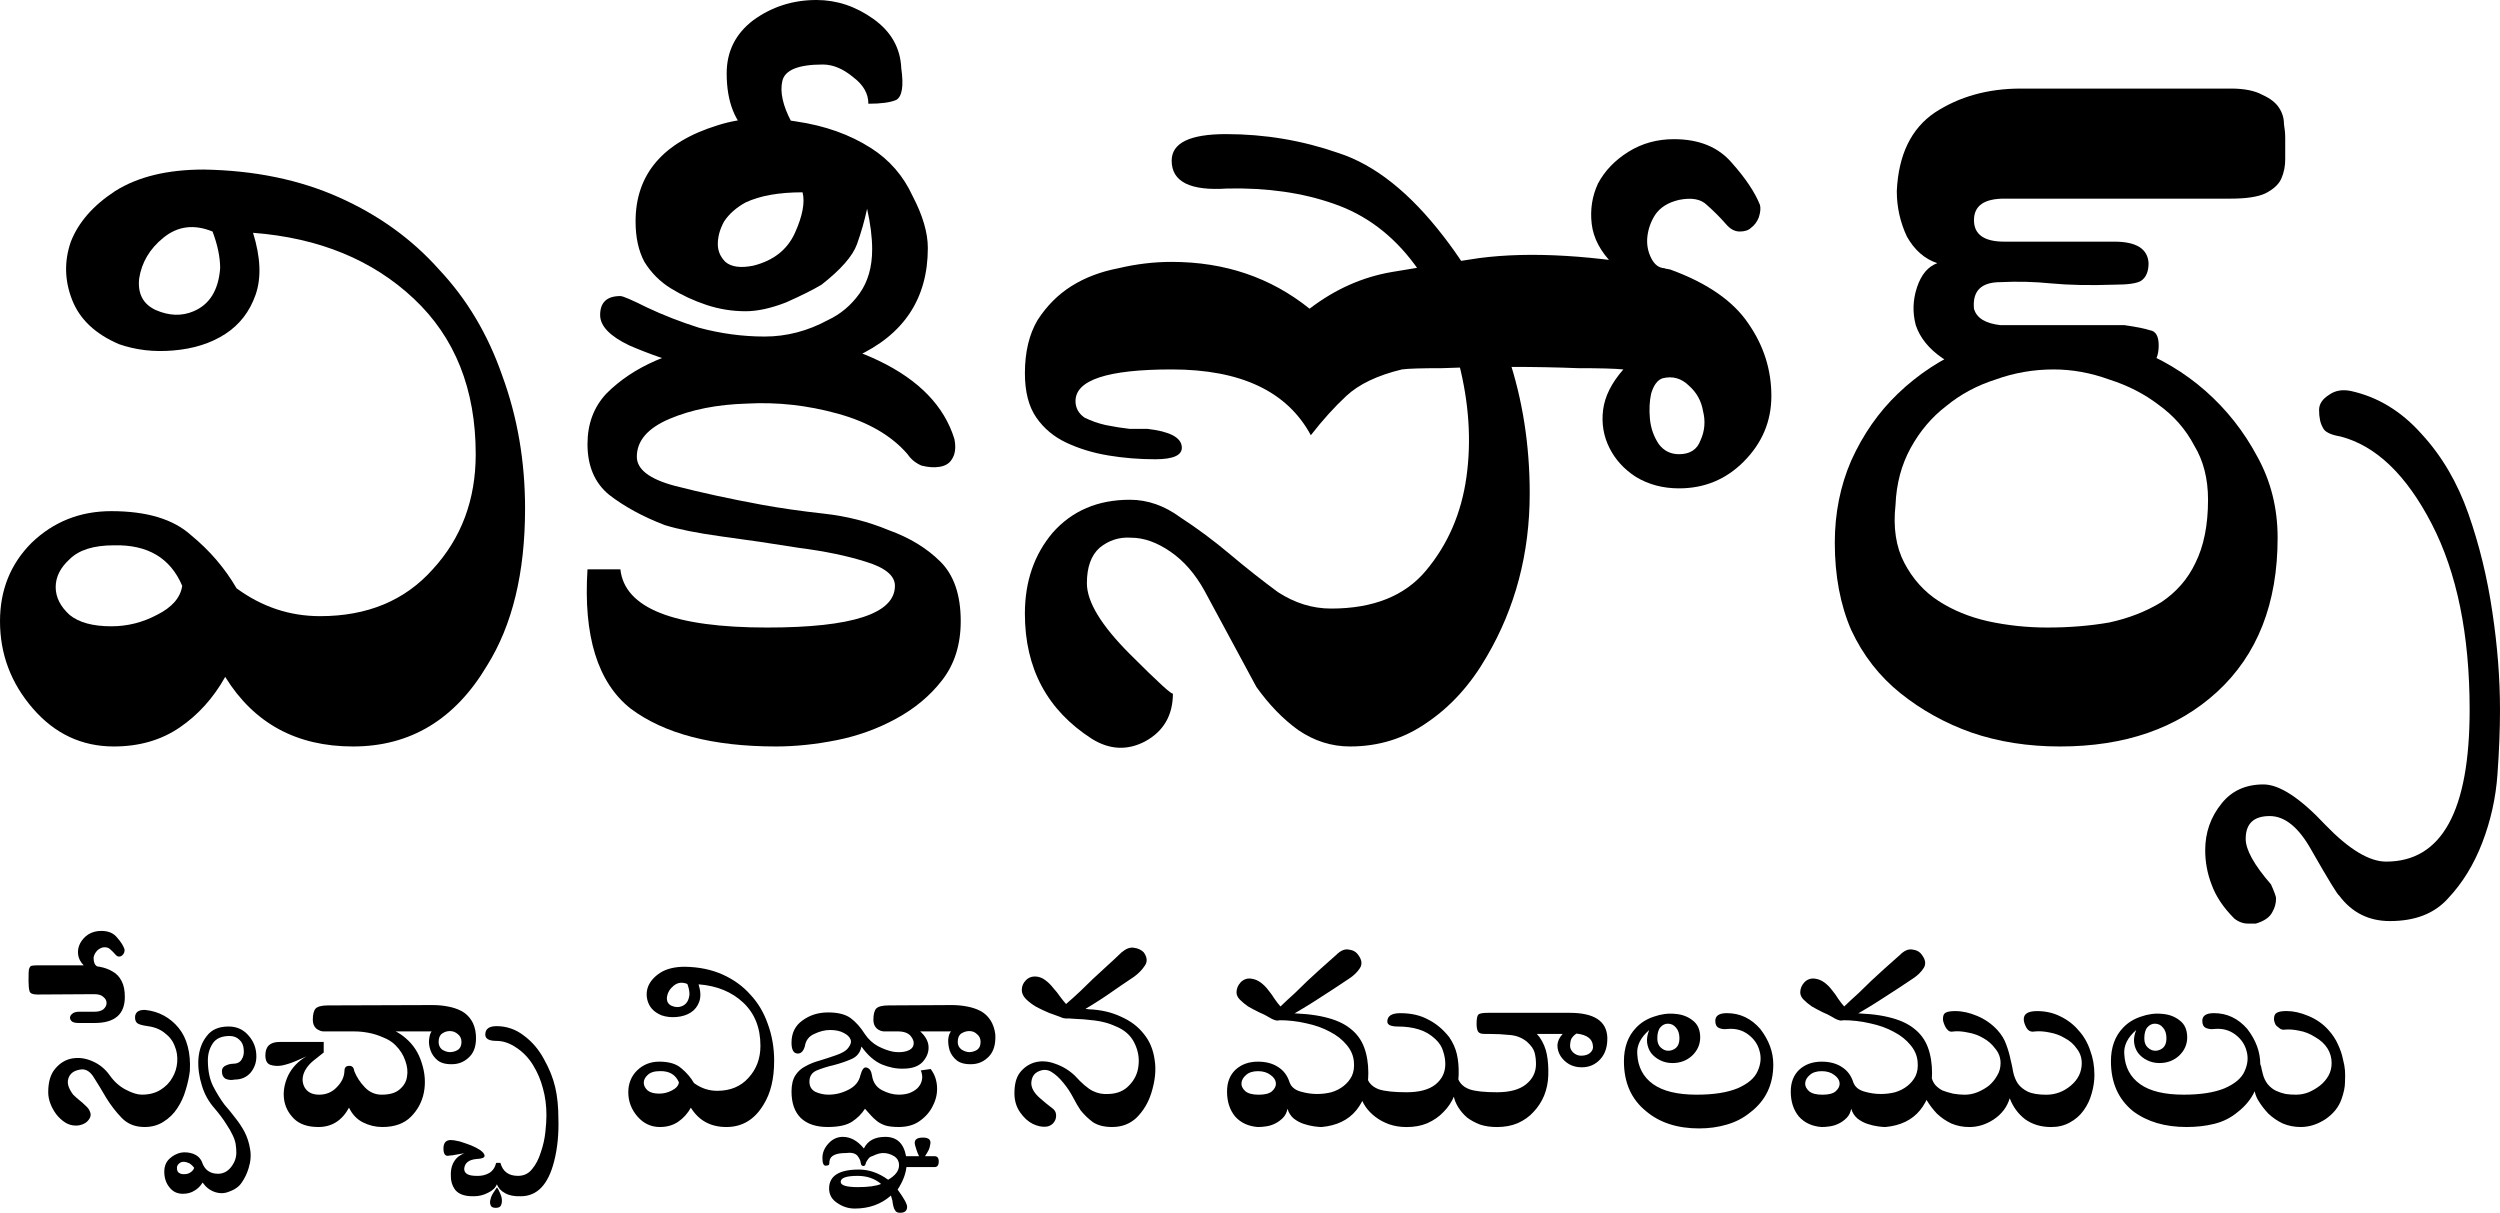 <?xml version="1.0" encoding="UTF-8" standalone="no"?>
<svg
   xmlns:dc="http://purl.org/dc/elements/1.1/"
   xmlns:cc="http://creativecommons.org/ns#"
   xmlns:rdf="http://www.w3.org/1999/02/22-rdf-syntax-ns#"
   xmlns:svg="http://www.w3.org/2000/svg"
   xmlns="http://www.w3.org/2000/svg"
   xmlns:xlink="http://www.w3.org/1999/xlink"
   version="1.0"
   height="184.044"
   width="379.384"
   id="svg1325">
  <defs
     id="defs1328">
    <linearGradient
       id="linearGradient2719">
      <stop
         id="stop2721"
         offset="0"
         style="stop-color:#c8c8c8;stop-opacity:1;" />
      <stop
         id="stop2723"
         offset="1"
         style="stop-color:#5a5a5a;stop-opacity:1;" />
    </linearGradient>
    <linearGradient
       id="linearGradient2725">
      <stop
         id="stop2727"
         offset="0"
         style="stop-color:#ffffff;stop-opacity:1;" />
      <stop
         style="stop-color:#ffffff;stop-opacity:1;"
         offset="0.235"
         id="stop2729" />
      <stop
         style="stop-color:#eaeaea;stop-opacity:1;"
         offset="0.332"
         id="stop2731" />
      <stop
         style="stop-color:#c9c9c9;stop-opacity:1;"
         offset="0.677"
         id="stop2733" />
      <stop
         style="stop-color:#c9c9c9;stop-opacity:1;"
         offset="0.702"
         id="stop2735" />
      <stop
         id="stop2737"
         offset="0.887"
         style="stop-color:#919191;stop-opacity:1;" />
      <stop
         style="stop-color:#636363;stop-opacity:1;"
         offset="1"
         id="stop2739" />
    </linearGradient>
    <radialGradient
       r="58.79"
       fy="53.2"
       fx="28.507"
       cy="53.2"
       cx="28.507"
       gradientTransform="matrix(-0.021,1.881,-2.083,-0.024,141.643,-8.032)"
       gradientUnits="userSpaceOnUse"
       id="radialGradient2741"
       xlink:href="#linearGradient22714" />
    <radialGradient
       gradientUnits="userSpaceOnUse"
       gradientTransform="matrix(-0.011,1.168,-1.021,-0.01,172.247,-42.197)"
       r="71.078"
       fy="103.194"
       fx="74.607"
       cy="103.194"
       cx="74.607"
       id="radialGradient2745"
       xlink:href="#linearGradient3414" />
    <radialGradient
       xlink:href="#linearGradient22714"
       id="radialGradient2614"
       gradientUnits="userSpaceOnUse"
       gradientTransform="matrix(-0.051,1.704,-1.736,-0.052,83.394,3.952)"
       cx="24.558"
       cy="56.274"
       fx="24.558"
       fy="56.274"
       r="58.79" />
    <radialGradient
       xlink:href="#linearGradient22714"
       id="radialGradient2569"
       gradientUnits="userSpaceOnUse"
       gradientTransform="matrix(-0.051,1.704,-1.736,-0.052,83.394,3.952)"
       cx="24.558"
       cy="56.274"
       fx="24.558"
       fy="56.274"
       r="58.79" />
    <radialGradient
       xlink:href="#linearGradient3414"
       id="radialGradient2528"
       gradientUnits="userSpaceOnUse"
       gradientTransform="matrix(-0.013,1.362,-1.191,-0.012,193.055,-45.325)"
       cx="74.607"
       cy="103.194"
       fx="74.607"
       fy="103.194"
       r="71.078" />
    <radialGradient
       xlink:href="#linearGradient22714"
       id="radialGradient2526"
       gradientUnits="userSpaceOnUse"
       gradientTransform="matrix(-0.06,1.988,-2.025,-0.061,144.468,2)"
       cx="24.558"
       cy="56.274"
       fx="24.558"
       fy="56.274"
       r="58.79" />
    <radialGradient
       xlink:href="#linearGradient3414"
       id="radialGradient2586"
       gradientUnits="userSpaceOnUse"
       gradientTransform="matrix(-0.013,1.362,-1.191,-0.012,193.055,-45.325)"
       cx="74.607"
       cy="103.194"
       fx="74.607"
       fy="103.194"
       r="71.078" />
    <radialGradient
       xlink:href="#linearGradient22714"
       id="radialGradient2584"
       gradientUnits="userSpaceOnUse"
       gradientTransform="matrix(-0.06,1.988,-2.025,-0.061,144.468,2)"
       cx="24.558"
       cy="56.274"
       fx="24.558"
       fy="56.274"
       r="58.79" />
    <linearGradient
       id="linearGradient22714">
      <stop
         style="stop-color:#ffffff;stop-opacity:1;"
         offset="0"
         id="stop3358" />
      <stop
         id="stop3422"
         offset="0.235"
         style="stop-color:#ffffff;stop-opacity:1;" />
      <stop
         id="stop2552"
         offset="0.332"
         style="stop-color:#eaeaea;stop-opacity:1;" />
      <stop
         id="stop2548"
         offset="0.677"
         style="stop-color:#c9c9c9;stop-opacity:1;" />
      <stop
         id="stop3360"
         offset="0.702"
         style="stop-color:#c9c9c9;stop-opacity:1;" />
      <stop
         style="stop-color:#919191;stop-opacity:1;"
         offset="0.887"
         id="stop2550" />
      <stop
         id="stop5321"
         offset="1"
         style="stop-color:#636363;stop-opacity:1;" />
    </linearGradient>
    <linearGradient
       id="linearGradient3414">
      <stop
         style="stop-color:#c8c8c8;stop-opacity:1;"
         offset="0"
         id="stop3416" />
      <stop
         style="stop-color:#5a5a5a;stop-opacity:1;"
         offset="1"
         id="stop3418" />
    </linearGradient>
  </defs>
  <g
     transform="translate(-51.974,-437.324)"
     id="g3126">
    <g
       transform="translate(17.325)"
       id="text3054"
       style="font-style:normal;font-weight:normal;font-size:40px;line-height:125%;font-family:Sans;letter-spacing:0px;word-spacing:0px;fill:#000000;fill-opacity:1;stroke:none">
      <path
         id="path3059"
         style="font-variant:normal;font-stretch:normal;font-size:144px;font-family:Ramaraja;-inkscape-font-specification:Ramaraja"
         d="m 114.329,514.508 c -8e-5,9.728 -1.92,17.664 -5.76,23.808 -4.864,8.192 -11.648,12.288 -20.352,12.288 -8.576,0 -15.04,-3.52 -19.392,-10.56 -1.792,3.2 -4.096,5.76 -6.912,7.68 -2.816,1.92 -6.144,2.88 -9.984,2.88 -4.864,0 -8.96,-1.92 -12.288,-5.76 -3.328,-3.84 -4.992,-8.256 -4.992,-13.248 0,-4.736 1.6,-8.704 4.8,-11.904 3.328,-3.2 7.36,-4.8 12.096,-4.8 5.376,4e-5 9.408,1.216 12.096,3.648 2.816,2.304 5.12,4.992 6.912,8.064 3.84,2.816 8.064,4.224 12.672,4.224 7.168,2e-5 12.864,-2.368 17.088,-7.104 4.352,-4.736 6.528,-10.56 6.528,-17.472 -7e-5,-9.856 -3.136,-17.728 -9.408,-23.616 -6.272,-5.888 -14.4,-9.216 -24.384,-9.984 1.152,3.712 1.28,6.848 0.384,9.408 -0.896,2.56 -2.432,4.544 -4.608,5.952 -2.176,1.408 -4.8,2.24 -7.872,2.496 -2.944,0.256 -5.696,-0.064 -8.256,-0.96 -3.584,-1.536 -5.952,-3.776 -7.104,-6.72 -1.152,-2.944 -1.216,-5.888 -0.192,-8.832 1.152,-2.944 3.392,-5.504 6.72,-7.68 3.456,-2.176 7.936,-3.264 13.44,-3.264 7.68,0.128 14.528,1.536 20.544,4.224 6.016,2.688 11.072,6.336 15.168,10.944 4.224,4.48 7.424,9.856 9.6,16.128 2.304,6.272 3.456,12.992 3.456,20.16 m -46.272,-36.48 c -3.3e-5,-1.664 -0.384,-3.52 -1.152,-5.568 -2.816,-1.152 -5.312,-0.832 -7.488,0.96 -2.048,1.664 -3.264,3.712 -3.648,6.144 -0.256,2.304 0.576,3.904 2.496,4.8 2.048,0.896 3.968,0.96 5.76,0.192 2.432,-1.024 3.776,-3.2 4.032,-6.528 m -5.76,48.192 c -1.792,-4.224 -5.248,-6.272 -10.368,-6.144 -3.072,4e-5 -5.312,0.704 -6.72,2.112 -1.408,1.28 -2.112,2.688 -2.112,4.224 -8e-6,1.536 0.704,2.944 2.112,4.224 1.408,1.152 3.52,1.728 6.336,1.728 2.432,2e-5 4.736,-0.576 6.912,-1.728 2.304,-1.152 3.584,-2.624 3.84,-4.416" />
      <path
         id="path3061"
         style="font-variant:normal;font-stretch:normal;font-size:144px;font-family:Ramaraja;-inkscape-font-specification:Ramaraja"
         d="m 154.717,455.756 c 0.128,0.384 -0.064,0.704 -0.576,0.96 -0.384,0.256 -0.96,0.512 -1.728,0.768 -0.768,0.128 -1.536,0.32 -2.304,0.576 -0.768,0.128 -1.216,0.128 -1.344,0 -2.56,-2.048 -3.84,-5.248 -3.84,-9.6 -2e-5,-3.328 1.344,-6.016 4.032,-8.064 2.816,-2.048 6.016,-3.072 9.6,-3.072 3.072,1.2e-4 5.952,0.96 8.64,2.88 2.688,1.92 4.096,4.416 4.224,7.488 0.384,2.688 0.128,4.288 -0.768,4.8 -0.896,0.384 -2.304,0.576 -4.224,0.576 -4e-5,-1.536 -0.768,-2.88 -2.304,-4.032 -1.536,-1.28 -3.072,-1.92 -4.608,-1.92 -3.712,1.1e-4 -5.76,0.832 -6.144,2.496 -0.384,1.664 0.064,3.712 1.344,6.144 m 4.608,24.768 c -1.28,0.768 -3.072,1.664 -5.376,2.688 -2.304,0.896 -4.352,1.344 -6.144,1.344 -2.048,7e-5 -4.032,-0.32 -5.952,-0.96 -1.92,-0.64 -3.712,-1.472 -5.376,-2.496 -1.664,-1.024 -3.008,-2.368 -4.032,-4.032 -0.896,-1.664 -1.344,-3.712 -1.344,-6.144 -1e-5,-7.168 4.16,-12.032 12.48,-14.592 3.584,-1.152 7.552,-1.344 11.904,-0.576 4.352,0.64 8.128,1.984 11.328,4.032 2.816,1.792 4.928,4.224 6.336,7.296 1.536,2.944 2.304,5.568 2.304,7.872 -5e-5,7.68 -3.648,13.184 -10.944,16.512 -4.352,1.792 -8.512,2.816 -12.48,3.072 -3.968,0.128 -8.128,-0.384 -12.48,-1.536 -3.328,-0.896 -6.464,-1.984 -9.408,-3.264 -2.944,-1.408 -4.416,-2.944 -4.416,-4.608 0,-1.92 1.024,-2.88 3.072,-2.88 0.384,7e-5 1.728,0.576 4.032,1.728 2.432,1.152 5.056,2.176 7.872,3.072 3.328,0.896 6.656,1.344 9.984,1.344 3.328,7e-5 6.528,-0.832 9.6,-2.496 1.92,-0.896 3.52,-2.24 4.8,-4.032 1.28,-1.792 1.92,-4.032 1.92,-6.72 -4e-5,-1.792 -0.256,-3.84 -0.768,-6.144 -0.384,1.792 -0.896,3.584 -1.536,5.376 -0.64,1.792 -2.432,3.84 -5.376,6.144 m -11.52,-12.48 c -1.408,0.768 -2.496,1.728 -3.264,2.88 -0.64,1.152 -0.96,2.304 -0.96,3.456 -2e-5,1.024 0.384,1.92 1.152,2.688 0.896,0.768 2.304,0.96 4.224,0.576 3.072,-0.768 5.184,-2.432 6.336,-4.992 1.152,-2.56 1.536,-4.608 1.152,-6.144 -3.584,9e-5 -6.464,0.512 -8.64,1.536 m 32.64,63.552 c -6e-5,3.584 -0.96,6.592 -2.88,9.024 -1.792,2.304 -4.096,4.224 -6.912,5.76 -2.816,1.536 -5.824,2.624 -9.024,3.264 -3.2,0.64 -6.272,0.96 -9.216,0.96 -9.6,0 -16.96,-1.92 -22.08,-5.76 -4.992,-3.968 -7.168,-11.008 -6.528,-21.12 h 4.992 c 0.64,5.888 8.064,8.832 22.272,8.832 12.928,2e-5 19.392,-2.112 19.392,-6.336 -5e-5,-1.536 -1.472,-2.752 -4.416,-3.648 -2.816,-0.896 -6.208,-1.6 -10.176,-2.112 -3.968,-0.64 -7.872,-1.216 -11.712,-1.728 -3.712,-0.512 -6.592,-1.088 -8.64,-1.728 -3.328,-1.28 -6.144,-2.816 -8.448,-4.608 -2.176,-1.792 -3.264,-4.352 -3.264,-7.68 0,-3.072 0.96,-5.632 2.88,-7.68 2.048,-2.048 4.544,-3.712 7.488,-4.992 2.944,-1.28 6.016,-2.176 9.216,-2.688 3.2,-0.64 6.08,-0.96 8.64,-0.96 5.504,7e-5 10.816,1.216 15.936,3.648 6.144,2.944 9.984,6.912 11.52,11.904 0.256,1.28 0.128,2.304 -0.384,3.072 -0.384,0.64 -1.024,1.024 -1.92,1.152 -0.768,0.128 -1.664,0.064 -2.688,-0.192 -0.896,-0.384 -1.6,-0.96 -2.112,-1.728 -2.432,-2.816 -5.952,-4.864 -10.56,-6.144 -4.608,-1.28 -9.216,-1.792 -13.824,-1.536 -4.48,0.128 -8.384,0.896 -11.712,2.304 -3.328,1.408 -4.992,3.328 -4.992,5.76 -1e-5,1.92 1.92,3.392 5.76,4.416 3.968,1.024 8.384,1.984 13.248,2.88 2.816,0.512 5.952,0.96 9.408,1.344 3.456,0.384 6.72,1.216 9.792,2.496 3.2,1.152 5.824,2.752 7.872,4.8 2.048,2.048 3.072,5.056 3.072,9.024" />
      <path
         id="path3063"
         style="font-variant:normal;font-stretch:normal;font-size:144px;font-family:Ramaraja;-inkscape-font-specification:Ramaraja"
         d="m 266.788,512.204 c -8e-5,9.088 -2.176,17.344 -6.528,24.768 -2.432,4.224 -5.44,7.552 -9.024,9.984 -3.456,2.432 -7.36,3.648 -11.712,3.648 -2.816,0 -5.44,-0.832 -7.872,-2.496 -2.304,-1.664 -4.416,-3.84 -6.336,-6.528 l -7.872,-14.592 c -1.408,-2.56 -3.136,-4.544 -5.184,-5.952 -2.048,-1.408 -4.032,-2.112 -5.952,-2.112 -1.792,-0.128 -3.392,0.384 -4.8,1.536 -1.28,1.152 -1.92,2.944 -1.92,5.376 -1e-5,2.816 2.176,6.4 6.528,10.752 4.352,4.352 6.528,6.336 6.528,5.952 -2e-5,3.328 -1.408,5.76 -4.224,7.296 -2.688,1.408 -5.376,1.28 -8.064,-0.384 -6.784,-4.352 -10.176,-10.688 -10.176,-19.008 0,-4.864 1.408,-8.96 4.224,-12.288 2.944,-3.328 6.848,-4.992 11.712,-4.992 2.688,4e-5 5.248,0.896 7.68,2.688 2.56,1.664 5.056,3.52 7.488,5.568 2.432,2.048 4.864,3.968 7.296,5.76 2.56,1.664 5.248,2.496 8.064,2.496 6.4,3e-5 11.2,-1.92 14.4,-5.76 3.328,-3.968 5.376,-8.704 6.144,-14.208 0.768,-5.504 0.384,-11.264 -1.152,-17.28 -1.536,-6.016 -3.776,-11.008 -6.72,-14.976 -3.328,-4.48 -7.424,-7.552 -12.288,-9.216 -4.736,-1.664 -10.112,-2.432 -16.128,-2.304 -5.632,0.384 -8.448,-1.024 -8.448,-4.224 -2e-5,-2.688 2.752,-4.032 8.256,-4.032 5.888,10e-5 11.584,0.96 17.088,2.88 5.504,1.792 10.816,6.016 15.936,12.672 8.704,11.264 13.056,24.256 13.056,38.976 m 21.312,-33.984 c 5.632,2.048 9.6,4.8 11.904,8.256 2.304,3.328 3.456,6.976 3.456,10.944 -1.1e-4,3.84 -1.408,7.168 -4.224,9.984 -2.688,2.688 -5.952,4.032 -9.792,4.032 -2.432,4e-5 -4.608,-0.576 -6.528,-1.728 -1.792,-1.152 -3.136,-2.624 -4.032,-4.416 -0.896,-1.792 -1.216,-3.712 -0.96,-5.76 0.256,-2.048 1.28,-4.096 3.072,-6.144 -1.28,-0.128 -3.584,-0.192 -6.912,-0.192 -3.2,-0.128 -6.592,-0.192 -10.176,-0.192 -3.584,6e-5 -7.04,0.064 -10.368,0.192 -3.2,6e-5 -5.248,0.064 -6.144,0.192 -3.712,0.896 -6.528,2.24 -8.448,4.032 -1.792,1.664 -3.584,3.648 -5.376,5.952 -3.584,-6.656 -10.624,-9.984 -21.12,-9.984 -9.728,6e-5 -14.592,1.6 -14.592,4.8 -10e-6,1.024 0.448,1.856 1.344,2.496 1.024,0.512 2.112,0.896 3.264,1.152 1.28,0.256 2.496,0.448 3.648,0.576 1.152,5e-5 2.048,5e-5 2.688,0 3.328,0.384 5.056,1.28 5.184,2.688 0.128,1.28 -1.216,1.92 -4.032,1.92 -2.432,5e-5 -4.8,-0.192 -7.104,-0.576 -2.304,-0.384 -4.416,-1.024 -6.336,-1.92 -1.92,-0.896 -3.456,-2.176 -4.608,-3.84 -1.152,-1.664 -1.728,-3.904 -1.728,-6.72 0,-3.2 0.64,-5.888 1.92,-8.064 1.408,-2.176 3.136,-3.904 5.184,-5.184 2.048,-1.28 4.416,-2.176 7.104,-2.688 2.688,-0.64 5.376,-0.96 8.064,-0.96 8.064,8e-5 15.04,2.368 20.928,7.104 3.84,-2.944 8,-4.8 12.48,-5.568 4.48,-0.768 8.896,-1.472 13.248,-2.112 7.808,-1.024 17.472,-0.448 28.992,1.728 m 1.344,28.032 c 1.664,5e-5 2.752,-0.704 3.264,-2.112 0.64,-1.408 0.768,-2.88 0.384,-4.416 -0.256,-1.536 -0.96,-2.816 -2.112,-3.84 -1.152,-1.152 -2.496,-1.536 -4.032,-1.152 -0.768,0.256 -1.344,1.024 -1.728,2.304 -0.256,1.152 -0.32,2.432 -0.192,3.84 0.128,1.408 0.576,2.688 1.344,3.84 0.768,1.024 1.792,1.536 3.072,1.536 m -2.112,-28.224 c -1.664,0.512 -2.944,0.768 -3.84,0.768 -0.768,8e-5 -2.112,-0.448 -4.032,-1.344 -1.92,-1.92 -3.008,-3.968 -3.264,-6.144 -0.256,-2.176 0.064,-4.224 0.96,-6.144 1.024,-1.92 2.56,-3.52 4.608,-4.8 2.048,-1.28 4.352,-1.92 6.912,-1.92 3.84,1e-4 6.784,1.216 8.832,3.648 2.048,2.304 3.456,4.416 4.224,6.336 0.128,0.512 0.064,1.152 -0.192,1.92 -0.256,0.64 -0.64,1.152 -1.152,1.536 -0.384,0.384 -0.96,0.576 -1.728,0.576 -0.768,8e-5 -1.472,-0.384 -2.112,-1.152 -0.896,-1.024 -1.856,-1.984 -2.88,-2.88 -0.896,-0.896 -2.304,-1.152 -4.224,-0.768 -1.664,0.384 -2.88,1.152 -3.648,2.304 -0.64,1.024 -1.024,2.112 -1.152,3.264 -0.128,1.152 0.064,2.24 0.576,3.264 0.512,1.024 1.216,1.536 2.112,1.536" />
      <path
         id="path3065"
         style="font-variant:normal;font-stretch:normal;font-size:144px;font-family:Ramaraja;-inkscape-font-specification:Ramaraja"
         d="m 373.183,450.764 c 2.048,1e-4 3.648,0.32 4.8,0.96 1.152,0.512 1.984,1.152 2.496,1.92 0.512,0.768 0.768,1.6 0.768,2.496 0.128,0.768 0.192,1.472 0.192,2.112 -7e-5,1.024 -7e-5,2.112 0,3.264 -7e-5,1.024 -0.192,1.984 -0.576,2.88 -0.384,0.896 -1.216,1.664 -2.496,2.304 -1.152,0.512 -2.88,0.768 -5.184,0.768 h -34.368 c -3.072,9e-5 -4.608,1.088 -4.608,3.264 -2e-5,2.176 1.536,3.264 4.608,3.264 h 16.704 c 3.328,8e-5 5.056,1.088 5.184,3.264 -5e-5,1.28 -0.384,2.176 -1.152,2.688 -0.64,0.384 -1.984,0.576 -4.032,0.576 -3.712,0.128 -6.912,0.064 -9.6,-0.192 -2.56,-0.256 -5.12,-0.32 -7.68,-0.192 -2.944,8e-5 -4.288,1.344 -4.032,4.032 0.384,1.408 1.728,2.24 4.032,2.496 h 18.816 c 1.792,0.256 3.072,0.512 3.84,0.768 0.896,0.128 1.344,0.896 1.344,2.304 -5e-5,1.536 -0.448,2.56 -1.344,3.072 -0.768,0.384 -2.048,0.576 -3.84,0.576 -1.92,6e-5 -4.736,6e-5 -8.448,0 -3.712,-0.128 -6.976,-0.192 -9.792,-0.192 -4.224,0.384 -7.36,-0.128 -9.408,-1.536 -2.048,-1.408 -3.392,-3.072 -4.032,-4.992 -0.512,-1.92 -0.448,-3.84 0.192,-5.76 0.64,-1.92 1.664,-3.136 3.072,-3.648 -1.92,-0.64 -3.456,-1.984 -4.608,-4.032 -1.024,-2.176 -1.536,-4.48 -1.536,-6.912 0.256,-5.504 2.176,-9.472 5.76,-11.904 3.712,-2.432 8.064,-3.648 13.056,-3.648 h 31.872 m 7.104,68.16 c -7e-5,9.984 -3.072,17.792 -9.216,23.424 -6.016,5.504 -13.952,8.256 -23.808,8.256 -4.864,0 -9.344,-0.704 -13.44,-2.112 -3.968,-1.408 -7.552,-3.392 -10.752,-5.952 -3.2,-2.56 -5.696,-5.76 -7.488,-9.6 -1.664,-3.84 -2.496,-8.256 -2.496,-13.248 0,-4.48 0.832,-8.64 2.496,-12.48 1.792,-3.968 4.16,-7.36 7.104,-10.176 3.072,-2.944 6.592,-5.248 10.56,-6.912 3.968,-1.664 8.256,-2.496 12.864,-2.496 4.096,7e-5 8.192,0.832 12.288,2.496 4.096,1.536 7.744,3.712 10.944,6.528 3.2,2.816 5.824,6.144 7.872,9.984 2.048,3.712 3.072,7.808 3.072,12.288 m -10.56,-5.76 c -6e-5,-3.2 -0.704,-5.952 -2.112,-8.256 -1.28,-2.432 -3.072,-4.48 -5.376,-6.144 -2.176,-1.664 -4.672,-2.944 -7.488,-3.84 -2.816,-1.024 -5.632,-1.536 -8.448,-1.536 -3.072,6e-5 -6.016,0.512 -8.832,1.536 -2.816,0.896 -5.312,2.24 -7.488,4.032 -2.176,1.664 -3.968,3.776 -5.376,6.336 -1.408,2.56 -2.176,5.44 -2.304,8.64 -0.384,3.456 0.064,6.4 1.344,8.832 1.28,2.432 3.008,4.352 5.184,5.76 2.176,1.408 4.672,2.432 7.488,3.072 2.944,0.64 5.952,0.96 9.024,0.96 3.328,2e-5 6.464,-0.256 9.408,-0.768 2.944,-0.64 5.568,-1.664 7.872,-3.072 2.304,-1.536 4.032,-3.52 5.184,-5.952 1.28,-2.56 1.92,-5.76 1.92,-9.6" />
      <path
         id="path3067"
         style="font-variant:normal;font-stretch:normal;font-size:144px;font-family:Ramaraja;-inkscape-font-specification:Ramaraja"
         d="m 414.033,545.036 c -2e-5,2.944 -0.128,6.208 -0.384,9.792 -0.256,3.584 -1.024,7.04 -2.304,10.368 -1.28,3.328 -3.008,6.144 -5.184,8.448 -2.048,2.304 -4.992,3.456 -8.832,3.456 -3.2,-2e-5 -5.76,-1.28 -7.68,-3.84 -0.256,-0.128 -1.664,-2.432 -4.224,-6.912 -1.92,-3.456 -4.032,-5.184 -6.336,-5.184 -2.432,-10e-6 -3.648,1.152 -3.648,3.456 2e-5,1.664 1.28,3.968 3.84,6.912 0.512,1.152 0.768,1.856 0.768,2.112 1e-5,0.768 -0.192,1.472 -0.576,2.112 -0.384,0.768 -1.216,1.344 -2.496,1.728 h -1.152 c -0.768,-2e-5 -1.472,-0.256 -2.112,-0.768 -1.664,-1.664 -2.816,-3.392 -3.456,-5.184 -0.64,-1.664 -0.96,-3.392 -0.96,-5.184 2e-5,-2.688 0.832,-5.056 2.496,-7.104 1.536,-1.92 3.648,-2.88 6.336,-2.88 2.432,0 5.568,2.048 9.408,6.144 3.584,3.712 6.656,5.568 9.216,5.568 8.448,-10e-6 12.672,-7.68 12.672,-23.04 -2e-5,-11.392 -1.92,-20.8 -5.76,-28.224 -3.84,-7.424 -8.448,-11.84 -13.824,-13.248 -1.536,-0.256 -2.432,-0.704 -2.688,-1.344 -0.384,-0.64 -0.576,-1.536 -0.576,-2.688 0,-0.896 0.512,-1.664 1.536,-2.304 0.896,-0.64 1.984,-0.832 3.264,-0.576 4.096,0.896 7.68,3.072 10.752,6.528 3.072,3.328 5.44,7.36 7.104,12.096 1.664,4.736 2.88,9.728 3.648,14.976 0.768,5.12 1.152,10.048 1.152,14.784" />
    </g>
    <g
       transform="translate(14.437,4.331)"
       id="text3069"
       style="font-style:normal;font-weight:normal;font-size:40px;line-height:125%;font-family:Sans;letter-spacing:0px;word-spacing:0px;fill:#000000;fill-opacity:1;stroke:none">
      <path
         id="path3074"
         style="font-variant:normal;font-stretch:normal;font-family:Ramaraja;-inkscape-font-specification:Ramaraja"
         d="m 56.481,584.288 c -1.5e-5,2.631 -1.529,3.947 -4.587,3.947 h -2.4 c -0.462,10e-6 -0.8,-0.071 -1.013,-0.213 -0.213,-0.178 -0.32,-0.373 -0.32,-0.587 -7e-6,-0.213 0.107,-0.409 0.32,-0.587 0.249,-0.213 0.587,-0.32 1.013,-0.32 h 2.347 c 0.604,2e-5 1.067,-0.124 1.387,-0.373 0.32,-0.284 0.48,-0.604 0.48,-0.96 -1.1e-5,-0.356 -0.16,-0.658 -0.48,-0.907 -0.284,-0.284 -0.747,-0.427 -1.387,-0.427 l -8.64,0.053 c -0.676,2e-5 -1.067,-0.16 -1.173,-0.48 -0.107,-0.356 -0.16,-0.871 -0.16,-1.547 0,-1.067 0.018,-1.653 0.053,-1.76 0.107,-0.391 0.267,-0.587 0.48,-0.587 0.249,-0.035 0.516,-0.053 0.8,-0.053 h 7.04 c 0.853,3e-5 1.653,0.071 2.4,0.213 0.782,0.142 1.458,0.391 2.027,0.747 0.569,0.32 1.013,0.8 1.333,1.44 0.32,0.604 0.48,1.404 0.48,2.4 m -4.053,-4.587 c -0.427,0.071 -0.764,0.124 -1.013,0.16 -0.249,0.036 -0.64,-0.089 -1.173,-0.373 -0.498,-0.498 -0.782,-1.049 -0.853,-1.653 -0.071,-0.604 0.036,-1.173 0.32,-1.707 0.284,-0.533 0.693,-0.978 1.227,-1.333 0.569,-0.356 1.227,-0.533 1.973,-0.533 1.067,3e-5 1.867,0.338 2.4,1.013 0.569,0.64 0.942,1.227 1.12,1.76 0.036,0.142 0.018,0.32 -0.053,0.533 -0.071,0.178 -0.178,0.32 -0.32,0.427 -0.107,0.107 -0.267,0.16 -0.48,0.16 -0.178,2e-5 -0.356,-0.107 -0.533,-0.32 -0.249,-0.284 -0.516,-0.551 -0.8,-0.8 -0.249,-0.249 -0.622,-0.338 -1.12,-0.267 -0.462,0.142 -0.8,0.373 -1.013,0.693 -0.213,0.284 -0.338,0.587 -0.373,0.907 -10e-6,0.32 0.053,0.604 0.16,0.853 0.107,0.249 0.284,0.409 0.533,0.48 m 7.2,6.56 c 0.996,0.107 1.92,0.391 2.773,0.853 0.853,0.462 1.6,1.084 2.24,1.867 0.64,0.782 1.102,1.724 1.387,2.827 0.284,1.067 0.391,2.293 0.32,3.68 -0.107,0.924 -0.32,1.902 -0.64,2.933 -0.284,0.996 -0.711,1.92 -1.28,2.773 -0.533,0.818 -1.227,1.493 -2.08,2.027 -0.818,0.533 -1.778,0.8 -2.88,0.8 -1.422,0 -2.578,-0.462 -3.467,-1.387 -0.889,-0.924 -1.671,-1.938 -2.347,-3.04 -0.64,-1.102 -1.244,-2.098 -1.813,-2.987 -0.533,-0.924 -1.173,-1.369 -1.92,-1.333 -0.604,0.071 -1.067,0.231 -1.387,0.48 -0.32,0.249 -0.533,0.569 -0.64,0.96 -0.107,0.356 -0.089,0.747 0.053,1.173 0.142,0.391 0.373,0.8 0.693,1.227 0.284,0.284 0.604,0.569 0.96,0.853 0.356,0.284 0.676,0.569 0.96,0.853 0.32,0.284 0.533,0.587 0.64,0.907 0.142,0.32 0.124,0.64 -0.053,0.96 -0.213,0.391 -0.516,0.676 -0.907,0.853 -0.391,0.178 -0.782,0.267 -1.173,0.267 -0.604,0 -1.156,-0.16 -1.653,-0.48 -0.498,-0.32 -0.942,-0.729 -1.333,-1.227 -0.391,-0.533 -0.693,-1.084 -0.907,-1.653 -0.213,-0.569 -0.32,-1.138 -0.32,-1.707 -3e-6,-1.564 0.356,-2.756 1.067,-3.573 0.711,-0.853 1.564,-1.369 2.56,-1.547 1.031,-0.178 2.062,-0.035 3.093,0.427 1.067,0.462 1.938,1.173 2.613,2.133 0.676,0.96 1.493,1.689 2.453,2.187 0.96,0.498 1.76,0.747 2.4,0.747 1.138,0 2.098,-0.249 2.88,-0.747 0.782,-0.498 1.369,-1.102 1.76,-1.813 0.427,-0.711 0.676,-1.493 0.747,-2.347 0.071,-0.889 -0.053,-1.707 -0.373,-2.453 -0.284,-0.782 -0.782,-1.44 -1.493,-1.973 -0.676,-0.569 -1.547,-0.924 -2.613,-1.067 -0.782,-0.107 -1.298,-0.249 -1.547,-0.427 -0.249,-0.178 -0.373,-0.48 -0.373,-0.907 -1.6e-5,-0.356 0.124,-0.64 0.373,-0.853 0.284,-0.213 0.693,-0.302 1.227,-0.267" />
      <path
         id="path3076"
         style="font-variant:normal;font-stretch:normal;font-family:Ramaraja;-inkscape-font-specification:Ramaraja"
         d="m 71.587,600.608 c 0.533,0.604 1.084,1.28 1.653,2.027 0.569,0.711 1.049,1.44 1.44,2.187 0.391,0.782 0.658,1.618 0.8,2.507 0.178,0.924 0.107,1.902 -0.213,2.933 -0.249,0.818 -0.587,1.529 -1.013,2.133 -0.391,0.64 -1.049,1.12 -1.973,1.44 -0.676,0.284 -1.387,0.302 -2.133,0.053 -0.747,-0.249 -1.369,-0.729 -1.867,-1.44 -0.32,0.533 -0.729,0.942 -1.227,1.227 -0.498,0.32 -1.084,0.48 -1.76,0.48 -0.853,-10e-6 -1.529,-0.32 -2.027,-0.96 -0.533,-0.64 -0.8,-1.44 -0.8,-2.4 6e-6,-0.818 0.267,-1.476 0.8,-1.973 0.498,-0.462 1.067,-0.764 1.707,-0.907 0.604,-0.107 1.227,-0.053 1.867,0.16 0.64,0.249 1.084,0.658 1.333,1.227 0.391,1.209 1.209,1.813 2.453,1.813 0.782,-1e-5 1.44,-0.338 1.973,-1.013 0.533,-0.676 0.8,-1.404 0.8,-2.187 -4e-6,-0.462 -0.036,-0.907 -0.107,-1.333 -0.071,-0.427 -0.231,-0.889 -0.48,-1.387 -0.213,-0.462 -0.533,-1.013 -0.96,-1.653 -0.391,-0.64 -0.96,-1.404 -1.707,-2.293 -0.924,-1.031 -1.582,-2.204 -1.973,-3.52 -0.427,-1.351 -0.604,-2.684 -0.533,-4 0.107,-1.422 0.533,-2.596 1.28,-3.52 0.711,-0.96 1.813,-1.44 3.307,-1.44 1.244,2e-5 2.258,0.462 3.04,1.387 0.782,0.889 1.173,1.938 1.173,3.147 -7e-6,0.96 -0.302,1.796 -0.907,2.507 -0.604,0.676 -1.404,1.013 -2.4,1.013 -0.462,0.107 -0.907,0.071 -1.333,-0.107 -0.391,-0.213 -0.587,-0.604 -0.587,-1.173 -2e-6,-0.391 0.196,-0.676 0.587,-0.853 0.391,-0.178 0.747,-0.267 1.067,-0.267 0.64,10e-6 1.084,-0.213 1.333,-0.64 0.284,-0.427 0.391,-0.942 0.32,-1.547 -0.036,-0.604 -0.249,-1.084 -0.64,-1.44 -0.391,-0.391 -0.889,-0.587 -1.493,-0.587 -1.209,2e-5 -2.062,0.373 -2.56,1.12 -0.498,0.747 -0.747,1.6 -0.747,2.56 0,1.564 0.267,2.88 0.8,3.947 0.533,1.031 1.102,1.956 1.707,2.773 m -4.587,9.6 c -0.213,-0.284 -0.462,-0.516 -0.747,-0.693 -0.32,-0.142 -0.604,-0.213 -0.853,-0.213 -0.284,-10e-6 -0.516,0.089 -0.693,0.267 -0.213,0.178 -0.32,0.391 -0.32,0.64 4e-6,0.427 0.124,0.693 0.373,0.8 0.213,0.142 0.498,0.196 0.853,0.16 0.32,-10e-6 0.622,-0.107 0.907,-0.32 0.249,-0.178 0.409,-0.391 0.48,-0.64" />
      <path
         id="path3078"
         style="font-variant:normal;font-stretch:normal;font-family:Ramaraja;-inkscape-font-specification:Ramaraja"
         d="m 109.752,589.995 c 0.107,1.458 -0.196,2.56 -0.907,3.307 -0.676,0.711 -1.476,1.102 -2.4,1.173 -1.067,0.071 -1.884,-0.107 -2.453,-0.533 -0.533,-0.427 -0.907,-0.942 -1.12,-1.547 -0.213,-0.604 -0.284,-1.173 -0.213,-1.707 0.071,-0.569 0.196,-0.96 0.373,-1.173 H 86.659 c -0.356,1e-5 -0.729,-0.142 -1.12,-0.427 -0.356,-0.32 -0.533,-0.764 -0.533,-1.333 -7e-6,-0.818 0.142,-1.387 0.427,-1.707 0.32,-0.32 0.942,-0.48 1.867,-0.48 l 15.893,-0.053 c 0.782,2e-5 1.547,0.071 2.293,0.213 0.782,0.142 1.476,0.373 2.08,0.693 0.604,0.32 1.102,0.782 1.493,1.387 0.391,0.604 0.622,1.333 0.693,2.187 m -2.187,1.12 c -3e-5,-0.498 -0.178,-0.889 -0.533,-1.173 -0.356,-0.32 -0.764,-0.48 -1.227,-0.48 -0.427,10e-6 -0.818,0.124 -1.173,0.373 -0.356,0.249 -0.533,0.676 -0.533,1.28 -3e-5,0.462 0.16,0.836 0.48,1.12 0.356,0.249 0.747,0.391 1.173,0.427 0.462,1e-5 0.871,-0.107 1.227,-0.32 0.391,-0.249 0.587,-0.658 0.587,-1.227 m -8.48,-0.587 c 1.173,0.996 1.991,2.258 2.453,3.787 0.498,1.529 0.604,3.022 0.32,4.48 -0.284,1.422 -0.942,2.649 -1.973,3.68 -1.031,1.031 -2.471,1.547 -4.32,1.547 -1.031,0 -2.009,-0.231 -2.933,-0.693 -0.924,-0.462 -1.636,-1.209 -2.133,-2.24 -1.067,1.956 -2.613,2.933 -4.64,2.933 -1.636,0 -2.88,-0.427 -3.733,-1.28 -0.853,-0.853 -1.351,-1.849 -1.493,-2.987 -0.142,-1.173 0.071,-2.364 0.64,-3.573 0.604,-1.209 1.529,-2.169 2.773,-2.88 -0.427,0.178 -0.996,0.427 -1.707,0.747 -0.676,0.284 -1.351,0.498 -2.027,0.64 -0.64,0.107 -1.227,0.071 -1.76,-0.107 -0.498,-0.178 -0.747,-0.658 -0.747,-1.44 0,-1.351 0.711,-2.027 2.133,-2.027 h 6.72 v 1.6 c -0.498,0.391 -1.013,0.8 -1.547,1.227 -0.533,0.427 -0.96,0.924 -1.28,1.493 -0.462,0.889 -0.498,1.724 -0.107,2.507 0.427,0.782 1.173,1.173 2.24,1.173 1.067,0 1.956,-0.373 2.667,-1.12 0.747,-0.747 1.138,-1.564 1.173,-2.453 -1.2e-5,-0.533 0.231,-0.8 0.693,-0.8 0.462,-0.035 0.729,0.231 0.8,0.8 0.356,0.889 0.889,1.707 1.6,2.453 0.711,0.747 1.564,1.12 2.56,1.12 1.209,0 2.116,-0.267 2.72,-0.8 0.64,-0.533 1.013,-1.173 1.12,-1.92 0.142,-0.782 0.053,-1.6 -0.267,-2.453 -0.284,-0.853 -0.782,-1.636 -1.493,-2.347 -0.498,-0.498 -1.12,-0.889 -1.867,-1.173 -0.711,-0.32 -1.44,-0.551 -2.187,-0.693 -0.747,-0.142 -1.458,-0.213 -2.133,-0.213 -0.676,10e-6 -1.173,10e-6 -1.493,0 -0.178,10e-6 -0.32,-0.018 -0.427,-0.053 -0.178,1e-5 -0.338,-0.284 -0.48,-0.853 -0.142,-0.32 0.356,-0.48 1.493,-0.48 1.778,2e-5 3.413,0.196 4.907,0.587 1.529,0.356 2.773,0.96 3.733,1.813" />
      <path
         id="path3080"
         style="font-variant:normal;font-stretch:normal;font-family:Ramaraja;-inkscape-font-specification:Ramaraja"
         d="m 112.944,613.195 c 0.142,0.142 0.284,0.391 0.427,0.747 0.178,0.356 0.284,0.693 0.32,1.013 0.036,0.356 0,0.658 -0.107,0.907 -0.107,0.284 -0.373,0.427 -0.8,0.427 -0.462,-1e-5 -0.729,-0.142 -0.8,-0.427 -0.107,-0.249 -0.107,-0.551 0,-0.907 0.071,-0.32 0.213,-0.64 0.427,-0.96 0.213,-0.32 0.391,-0.587 0.533,-0.8 m 9.333,-10.453 c 0.071,2.347 -0.142,4.498 -0.64,6.453 -0.889,3.556 -2.578,5.333 -5.067,5.333 -0.996,0.036 -1.796,-0.124 -2.4,-0.48 -0.604,-0.32 -1.013,-0.764 -1.227,-1.333 -0.213,0.533 -0.658,0.96 -1.333,1.28 -0.676,0.356 -1.387,0.533 -2.133,0.533 -1.422,0.036 -2.4,-0.32 -2.933,-1.067 -0.391,-0.569 -0.587,-1.227 -0.587,-1.973 -0.035,-0.747 0.071,-1.387 0.32,-1.92 0.249,-0.498 0.551,-0.871 0.907,-1.12 0.32,-0.213 0.604,-0.373 0.853,-0.48 -0.071,0.036 -0.231,0.071 -0.48,0.107 -0.284,0.035 -0.587,0.089 -0.907,0.16 -0.32,0.071 -0.587,0.107 -0.8,0.107 -0.213,0.036 -0.338,0.053 -0.373,0.053 -0.427,-10e-6 -0.64,-0.373 -0.64,-1.12 1e-5,-0.853 0.373,-1.28 1.12,-1.28 0.284,0 0.729,0.071 1.333,0.213 0.569,0.178 1.138,0.373 1.707,0.587 0.533,0.213 1.013,0.462 1.44,0.747 0.427,0.32 0.64,0.604 0.64,0.853 0,0.284 -0.409,0.444 -1.227,0.48 -1.173,0.107 -1.796,0.604 -1.867,1.493 1e-5,0.711 0.622,1.067 1.867,1.067 0.711,0.035 1.351,-0.107 1.92,-0.427 0.533,-0.32 0.889,-0.836 1.067,-1.547 h 0.64 c 0.356,1.316 1.244,1.973 2.667,1.973 0.889,-10e-6 1.6,-0.338 2.133,-1.013 0.569,-0.676 1.013,-1.529 1.333,-2.56 0.356,-1.031 0.587,-2.062 0.693,-3.093 0.107,-0.996 0.16,-1.831 0.16,-2.507 0,-1.493 -0.178,-2.862 -0.533,-4.107 -0.32,-1.244 -0.818,-2.418 -1.493,-3.52 -0.676,-1.102 -1.529,-1.991 -2.56,-2.667 -0.996,-0.676 -1.991,-1.013 -2.987,-1.013 -1.138,1e-5 -1.707,-0.32 -1.707,-0.96 1e-5,-0.853 0.569,-1.28 1.707,-1.28 1.529,1e-5 2.916,0.48 4.16,1.44 1.244,0.924 2.258,2.116 3.04,3.573 0.818,1.458 1.387,2.88 1.707,4.267 0.32,1.387 0.48,2.969 0.48,4.747" />
      <path
         id="path3082"
         style="font-variant:normal;font-stretch:normal;font-family:Ramaraja;-inkscape-font-specification:Ramaraja"
         d="m 155.017,593.995 c -2e-5,2.702 -0.533,4.907 -1.6,6.613 -1.351,2.276 -3.236,3.413 -5.653,3.413 -2.382,0 -4.178,-0.978 -5.387,-2.933 -0.498,0.889 -1.138,1.6 -1.92,2.133 -0.782,0.533 -1.707,0.8 -2.773,0.8 -1.351,0 -2.489,-0.533 -3.413,-1.6 -0.924,-1.067 -1.387,-2.293 -1.387,-3.68 0,-1.316 0.444,-2.418 1.333,-3.307 0.924,-0.889 2.044,-1.333 3.36,-1.333 1.493,10e-6 2.613,0.338 3.36,1.013 0.782,0.64 1.422,1.387 1.92,2.24 1.067,0.782 2.24,1.173 3.52,1.173 1.991,1e-5 3.573,-0.658 4.747,-1.973 1.209,-1.316 1.813,-2.933 1.813,-4.853 -2e-5,-2.738 -0.871,-4.924 -2.613,-6.56 -1.742,-1.636 -4,-2.56 -6.773,-2.773 0.32,1.031 0.356,1.902 0.107,2.613 -0.249,0.711 -0.676,1.262 -1.28,1.653 -0.604,0.391 -1.333,0.622 -2.187,0.693 -0.818,0.071 -1.582,-0.018 -2.293,-0.267 -0.996,-0.427 -1.653,-1.049 -1.973,-1.867 -0.32,-0.818 -0.338,-1.636 -0.053,-2.453 0.32,-0.818 0.942,-1.529 1.867,-2.133 0.96,-0.604 2.204,-0.907 3.733,-0.907 2.133,0.036 4.036,0.427 5.707,1.173 1.671,0.747 3.076,1.76 4.213,3.04 1.173,1.244 2.062,2.738 2.667,4.48 0.64,1.742 0.96,3.609 0.96,5.6 m -12.853,-10.133 c -1e-5,-0.462 -0.107,-0.978 -0.32,-1.547 -0.782,-0.32 -1.476,-0.231 -2.08,0.267 -0.569,0.462 -0.907,1.031 -1.013,1.707 -0.071,0.64 0.16,1.084 0.693,1.333 0.569,0.249 1.102,0.267 1.6,0.053 0.676,-0.284 1.049,-0.889 1.12,-1.813 m -1.6,13.387 c -0.498,-1.173 -1.458,-1.742 -2.88,-1.707 -0.853,0 -1.476,0.196 -1.867,0.587 -0.391,0.356 -0.587,0.747 -0.587,1.173 0,0.427 0.196,0.818 0.587,1.173 0.391,0.32 0.978,0.48 1.76,0.48 0.676,0 1.316,-0.16 1.92,-0.48 0.64,-0.32 0.996,-0.729 1.067,-1.227" />
      <path
         id="path3084"
         style="font-variant:normal;font-stretch:normal;font-family:Ramaraja;-inkscape-font-specification:Ramaraja"
         d="m 188.582,589.995 c 0.071,1.458 -0.249,2.56 -0.96,3.307 -0.676,0.711 -1.476,1.102 -2.4,1.173 -1.067,0.071 -1.884,-0.107 -2.453,-0.533 -0.533,-0.427 -0.907,-0.942 -1.12,-1.547 -0.178,-0.604 -0.249,-1.173 -0.213,-1.707 0.071,-0.569 0.213,-0.96 0.427,-1.173 h -10.133 c -0.391,1e-5 -0.764,-0.142 -1.12,-0.427 -0.356,-0.32 -0.533,-0.764 -0.533,-1.333 -1e-5,-0.818 0.142,-1.387 0.427,-1.707 0.32,-0.32 0.942,-0.48 1.867,-0.48 l 9.6,-0.053 c 0.782,2e-5 1.547,0.071 2.293,0.213 0.782,0.142 1.476,0.373 2.08,0.693 0.604,0.32 1.102,0.782 1.493,1.387 0.391,0.604 0.64,1.333 0.747,2.187 m -2.24,1.12 c -3e-5,-0.498 -0.178,-0.889 -0.533,-1.173 -0.32,-0.32 -0.711,-0.48 -1.173,-0.48 -0.427,10e-6 -0.836,0.124 -1.227,0.373 -0.356,0.249 -0.533,0.676 -0.533,1.28 -2e-5,0.462 0.178,0.836 0.533,1.12 0.356,0.249 0.747,0.391 1.173,0.427 0.427,1e-5 0.818,-0.107 1.173,-0.32 0.391,-0.249 0.587,-0.658 0.587,-1.227 m -7.573,4.107 c 0.569,0.747 0.889,1.618 0.96,2.613 0.071,0.996 -0.124,1.956 -0.587,2.88 -0.427,0.924 -1.084,1.707 -1.973,2.347 -0.853,0.64 -1.938,0.96 -3.253,0.96 -0.782,0 -1.44,-0.071 -1.973,-0.213 -0.533,-0.178 -0.978,-0.409 -1.333,-0.693 -0.356,-0.284 -0.676,-0.587 -0.96,-0.907 -0.284,-0.32 -0.569,-0.64 -0.853,-0.96 -0.498,0.782 -1.156,1.44 -1.973,1.973 -0.818,0.533 -2.044,0.8 -3.68,0.8 -1.778,0 -3.147,-0.462 -4.107,-1.387 -0.924,-0.924 -1.387,-2.258 -1.387,-4 0,-1.031 0.196,-1.849 0.587,-2.453 0.391,-0.604 0.907,-1.067 1.547,-1.387 0.64,-0.356 1.351,-0.64 2.133,-0.853 0.818,-0.249 1.636,-0.516 2.453,-0.8 0.96,-0.32 1.6,-0.711 1.92,-1.173 0.356,-0.462 0.462,-0.871 0.32,-1.227 -0.142,-0.391 -0.498,-0.729 -1.067,-1.013 -0.533,-0.284 -1.209,-0.427 -2.027,-0.427 -0.782,1e-5 -1.582,0.196 -2.4,0.587 -0.818,0.356 -1.298,0.978 -1.44,1.867 -0.213,0.747 -0.569,1.12 -1.067,1.12 -0.64,10e-6 -0.96,-0.551 -0.96,-1.653 0,-1.458 0.551,-2.578 1.653,-3.36 1.102,-0.818 2.4,-1.227 3.893,-1.227 1.493,2e-5 2.631,0.284 3.413,0.853 0.782,0.569 1.511,1.387 2.187,2.453 0.533,0.782 1.191,1.387 1.973,1.813 0.818,0.427 1.6,0.711 2.347,0.853 0.782,0.107 1.458,0.071 2.027,-0.107 0.569,-0.178 0.907,-0.48 1.013,-0.907 0.107,-0.462 -0.036,-0.924 -0.427,-1.387 -0.391,-0.462 -1.049,-0.693 -1.973,-0.693 -0.747,10e-6 -1.28,-0.018 -1.6,-0.053 -0.32,-0.035 -0.533,-0.249 -0.64,-0.64 -0.107,-0.391 0.035,-0.64 0.427,-0.747 0.391,-0.107 0.871,-0.107 1.44,0 1.671,0.142 2.916,0.604 3.733,1.387 0.853,0.747 1.298,1.547 1.333,2.4 0.035,0.818 -0.267,1.582 -0.907,2.293 -0.64,0.676 -1.618,1.013 -2.933,1.013 -1.031,0.036 -2.116,-0.178 -3.253,-0.64 -1.138,-0.498 -2.169,-1.404 -3.093,-2.72 -0.178,0.924 -0.693,1.564 -1.547,1.92 -0.818,0.356 -1.707,0.658 -2.667,0.907 -0.924,0.213 -1.778,0.48 -2.56,0.8 -0.747,0.32 -1.12,0.889 -1.12,1.707 -1e-5,0.711 0.302,1.227 0.907,1.547 0.64,0.284 1.298,0.427 1.973,0.427 1.067,0 2.08,-0.249 3.04,-0.747 0.996,-0.498 1.6,-1.227 1.813,-2.187 0.249,-0.924 0.569,-1.316 0.96,-1.173 0.427,0.107 0.693,0.498 0.8,1.173 0.142,1.031 0.64,1.778 1.493,2.24 0.889,0.462 1.742,0.693 2.56,0.693 0.569,0 1.084,-0.071 1.547,-0.213 0.498,-0.178 0.924,-0.427 1.28,-0.747 0.356,-0.356 0.587,-0.764 0.693,-1.227 0.107,-0.462 0.053,-0.96 -0.16,-1.493 l 1.493,-0.213" />
      <path
         id="path3086"
         style="font-variant:normal;font-stretch:normal;font-family:Ramaraja;-inkscape-font-specification:Ramaraja"
         d="m 175.089,610.103 c -0.107,1.067 -0.551,2.204 -1.333,3.413 0.96,1.316 1.44,2.187 1.44,2.613 1e-5,0.604 -0.356,0.907 -1.067,0.907 -0.32,-10e-6 -0.551,-0.089 -0.693,-0.267 -0.142,-0.178 -0.249,-0.409 -0.32,-0.693 -0.071,-0.284 -0.124,-0.587 -0.16,-0.907 -0.071,-0.284 -0.142,-0.533 -0.213,-0.747 -1.493,1.316 -3.324,1.973 -5.493,1.973 -0.96,-10e-6 -1.849,-0.284 -2.667,-0.853 -0.818,-0.533 -1.227,-1.262 -1.227,-2.187 2e-5,-1.92 1.511,-2.88 4.533,-2.88 1.529,0 3.004,0.516 4.427,1.547 1.102,-0.64 1.653,-1.369 1.653,-2.187 1e-5,-0.604 -0.249,-1.067 -0.747,-1.387 -0.533,-0.32 -1.084,-0.48 -1.653,-0.48 -0.462,-1e-5 -0.978,0.142 -1.547,0.427 -0.356,0.107 -0.587,0.249 -0.693,0.427 -0.142,0.178 -0.267,0.373 -0.373,0.587 -0.071,0.356 -0.196,0.533 -0.373,0.533 -0.249,0 -0.391,-0.16 -0.427,-0.48 -0.035,-0.356 -0.213,-0.729 -0.533,-1.12 -0.356,-0.356 -0.924,-0.48 -1.707,-0.373 -1.6,-1e-5 -2.436,0.427 -2.507,1.28 2e-5,0.284 -0.035,0.462 -0.107,0.533 -0.107,0.071 -0.267,0.107 -0.48,0.107 -0.32,-10e-6 -0.48,-0.391 -0.48,-1.173 2e-5,-0.818 0.32,-1.564 0.96,-2.24 0.604,-0.64 1.316,-0.96 2.133,-0.96 1.173,0 2.24,0.587 3.2,1.76 0.569,-1.173 1.653,-1.76 3.253,-1.76 1.742,0 2.791,0.978 3.147,2.933 h 1.973 c -0.142,-0.284 -0.267,-0.587 -0.373,-0.907 -0.107,-0.32 -0.178,-0.551 -0.213,-0.693 -0.249,-0.818 0.142,-1.227 1.173,-1.227 0.96,0 1.316,0.409 1.067,1.227 1e-5,0.107 -0.053,0.302 -0.16,0.587 -0.142,0.284 -0.338,0.622 -0.587,1.013 h 1.44 c 0.427,-10e-6 0.64,0.267 0.64,0.8 0,0.569 -0.213,0.853 -0.64,0.853 h -4.267 m -3.84,2.56 c -0.96,-0.818 -2.151,-1.227 -3.573,-1.227 -1.707,0 -2.56,0.302 -2.56,0.907 2e-5,0.533 0.871,0.8 2.613,0.8 1.564,-10e-6 2.738,-0.16 3.52,-0.48" />
      <path
         id="path3088"
         style="font-variant:normal;font-stretch:normal;font-family:Ramaraja;-inkscape-font-specification:Ramaraja"
         d="m 209.664,581.195 c -1.387,0.924 -2.791,1.884 -4.213,2.88 -1.422,0.96 -2.862,1.849 -4.32,2.667 -0.249,0.107 -0.462,0.231 -0.64,0.373 -0.178,0.142 -0.391,0.249 -0.64,0.32 -0.142,0.107 -0.373,0.142 -0.693,0.107 -0.32,-0.071 -0.551,-0.142 -0.693,-0.213 -0.498,-0.178 -1.084,-0.391 -1.76,-0.64 -0.676,-0.284 -1.316,-0.587 -1.92,-0.907 -0.604,-0.356 -1.12,-0.747 -1.547,-1.173 -0.427,-0.427 -0.64,-0.889 -0.64,-1.387 0,-0.569 0.213,-1.067 0.64,-1.493 0.427,-0.427 0.978,-0.604 1.653,-0.533 0.498,0.071 0.942,0.267 1.333,0.587 0.427,0.32 0.818,0.711 1.173,1.173 0.391,0.427 0.729,0.853 1.013,1.28 0.32,0.427 0.622,0.8 0.907,1.12 0.782,-0.676 1.493,-1.316 2.133,-1.92 0.64,-0.64 1.28,-1.262 1.92,-1.867 0.676,-0.604 1.351,-1.227 2.027,-1.867 0.711,-0.64 1.493,-1.369 2.347,-2.187 0.676,-0.569 1.298,-0.8 1.867,-0.693 0.604,0.071 1.102,0.302 1.493,0.693 0.533,0.747 0.587,1.422 0.16,2.027 -0.391,0.604 -0.924,1.156 -1.6,1.653 m -6.933,4.96 c 1.849,0.071 3.484,0.444 4.907,1.12 1.458,0.64 2.613,1.511 3.467,2.613 0.889,1.067 1.44,2.382 1.653,3.947 0.249,1.529 0.071,3.236 -0.533,5.12 -0.462,1.422 -1.191,2.631 -2.187,3.627 -0.996,0.96 -2.24,1.44 -3.733,1.44 -1.209,0 -2.187,-0.249 -2.933,-0.747 -0.711,-0.533 -1.333,-1.138 -1.867,-1.813 -0.32,-0.462 -0.693,-1.102 -1.12,-1.92 -0.427,-0.818 -0.924,-1.564 -1.493,-2.24 -0.569,-0.711 -1.173,-1.262 -1.813,-1.653 -0.64,-0.391 -1.333,-0.391 -2.08,0 -0.604,0.32 -0.924,0.889 -0.96,1.707 0,0.782 0.462,1.564 1.387,2.347 0.604,0.533 1.191,1.013 1.76,1.44 0.569,0.391 0.747,0.96 0.533,1.707 -0.249,0.64 -0.711,1.013 -1.387,1.12 -0.64,0.071 -1.333,-0.071 -2.08,-0.427 -0.711,-0.356 -1.351,-0.942 -1.92,-1.76 -0.569,-0.818 -0.853,-1.778 -0.853,-2.88 0,-1.351 0.267,-2.382 0.8,-3.093 0.569,-0.747 1.28,-1.262 2.133,-1.547 1.031,-0.32 2.116,-0.267 3.253,0.16 1.138,0.391 2.133,0.996 2.987,1.813 1.031,1.138 1.92,1.902 2.667,2.293 0.782,0.391 1.6,0.551 2.453,0.48 1.316,-0.035 2.364,-0.48 3.147,-1.333 0.818,-0.853 1.28,-1.849 1.387,-2.987 0.142,-1.173 -0.071,-2.329 -0.64,-3.467 -0.569,-1.138 -1.529,-1.973 -2.88,-2.507 -0.924,-0.427 -1.956,-0.711 -3.093,-0.853 -1.102,-0.142 -2.187,-0.231 -3.253,-0.267 -0.391,-0.035 -0.747,-0.053 -1.067,-0.053 -0.32,1e-5 -0.587,-0.053 -0.8,-0.16 -0.427,-0.178 -0.604,-0.338 -0.533,-0.48 0.107,-0.178 0.302,-0.338 0.587,-0.48 0.284,-0.142 0.587,-0.249 0.907,-0.32 0.356,-0.071 0.604,-0.107 0.747,-0.107 0.462,2e-5 0.889,0.018 1.28,0.053 0.391,2e-5 0.782,0.036 1.173,0.107" />
      <path
         id="path3090"
         style="font-variant:normal;font-stretch:normal;font-family:Ramaraja;-inkscape-font-specification:Ramaraja"
         d="m 242.249,581.515 c -1.529,1.031 -3.076,2.044 -4.64,3.04 -1.529,0.996 -3.093,1.938 -4.693,2.827 -0.711,0.356 -1.262,0.516 -1.653,0.48 -0.356,-0.071 -0.729,-0.231 -1.12,-0.48 -0.462,-0.284 -0.996,-0.551 -1.6,-0.8 -0.569,-0.284 -1.102,-0.569 -1.6,-0.853 -0.462,-0.32 -0.871,-0.658 -1.227,-1.013 -0.356,-0.356 -0.533,-0.729 -0.533,-1.12 -1e-5,-0.569 0.213,-1.084 0.64,-1.547 0.462,-0.462 1.013,-0.64 1.653,-0.533 0.498,0.071 0.96,0.267 1.387,0.587 0.427,0.32 0.8,0.693 1.12,1.12 0.356,0.427 0.676,0.871 0.96,1.333 0.32,0.462 0.622,0.853 0.907,1.173 0.782,-0.747 1.511,-1.422 2.187,-2.027 0.676,-0.64 1.316,-1.262 1.92,-1.867 0.64,-0.604 1.298,-1.209 1.973,-1.813 0.711,-0.64 1.511,-1.351 2.4,-2.133 0.64,-0.64 1.262,-0.907 1.867,-0.8 0.64,0.071 1.12,0.338 1.44,0.8 0.569,0.747 0.658,1.422 0.267,2.027 -0.391,0.604 -0.942,1.138 -1.653,1.6 m 2.933,14.347 c -3e-5,2.24 -0.604,4.107 -1.813,5.6 -1.209,1.493 -2.969,2.347 -5.28,2.56 -0.284,0 -0.676,-0.036 -1.173,-0.107 -0.498,-0.071 -1.013,-0.196 -1.547,-0.373 -0.533,-0.178 -1.031,-0.444 -1.493,-0.8 -0.462,-0.391 -0.782,-0.889 -0.96,-1.493 -0.107,0.569 -0.338,1.031 -0.693,1.387 -0.356,0.356 -0.747,0.64 -1.173,0.853 -0.427,0.213 -0.871,0.356 -1.333,0.427 -0.462,0.071 -0.889,0.107 -1.28,0.107 -1.458,-0.107 -2.613,-0.64 -3.467,-1.6 -0.818,-0.996 -1.227,-2.258 -1.227,-3.787 0,-1.387 0.427,-2.489 1.28,-3.307 0.889,-0.818 2.027,-1.227 3.413,-1.227 1.209,10e-6 2.222,0.267 3.04,0.8 0.853,0.533 1.44,1.316 1.76,2.347 0.249,0.676 0.8,1.138 1.653,1.387 0.853,0.249 1.689,0.373 2.507,0.373 0.747,1e-5 1.476,-0.089 2.187,-0.267 0.711,-0.213 1.333,-0.533 1.867,-0.96 0.533,-0.427 0.942,-0.924 1.227,-1.493 0.284,-0.604 0.391,-1.316 0.32,-2.133 -0.071,-0.96 -0.444,-1.831 -1.12,-2.613 -0.64,-0.782 -1.476,-1.44 -2.507,-1.973 -1.031,-0.569 -2.222,-0.996 -3.573,-1.28 -1.351,-0.32 -2.756,-0.48 -4.213,-0.48 -0.427,2e-5 -0.64,-0.053 -0.64,-0.16 -1e-5,-0.142 0.053,-0.32 0.16,-0.533 0.071,-0.249 0.498,-0.373 1.28,-0.373 2.453,1e-5 4.498,0.196 6.133,0.587 1.671,0.391 2.987,0.978 3.947,1.76 0.96,0.747 1.653,1.689 2.08,2.827 0.427,1.138 0.64,2.453 0.64,3.947 m -16.64,3.253 c 0.96,0 1.636,-0.178 2.027,-0.533 0.427,-0.391 0.622,-0.8 0.587,-1.227 -0.036,-0.462 -0.302,-0.871 -0.8,-1.227 -0.498,-0.391 -1.138,-0.587 -1.92,-0.587 -0.782,0 -1.387,0.196 -1.813,0.587 -0.427,0.356 -0.658,0.764 -0.693,1.227 -0.036,0.427 0.16,0.836 0.587,1.227 0.427,0.356 1.102,0.533 2.027,0.533 m 52.907,-8.693 c 0.035,1.387 -0.32,2.489 -1.067,3.307 -0.747,0.818 -1.689,1.227 -2.827,1.227 -0.711,10e-6 -1.351,-0.16 -1.92,-0.48 -0.533,-0.32 -0.96,-0.729 -1.28,-1.227 -0.32,-0.498 -0.48,-1.049 -0.48,-1.653 0.035,-0.604 0.302,-1.173 0.8,-1.707 h -11.893 c -0.498,2e-5 -0.818,-0.124 -0.96,-0.373 -0.142,-0.249 -0.213,-0.64 -0.213,-1.173 -3e-5,-0.747 0.089,-1.209 0.267,-1.387 0.178,-0.178 0.658,-0.267 1.44,-0.267 h 12.427 c 3.698,2e-5 5.6,1.244 5.707,3.733 m -2.187,1.28 c -0.071,-1.067 -0.907,-1.689 -2.507,-1.867 -0.462,0.32 -0.747,0.658 -0.853,1.013 -0.071,0.32 -0.107,0.604 -0.107,0.853 -5e-5,0.391 0.178,0.747 0.533,1.067 0.356,0.284 0.729,0.427 1.12,0.427 0.604,10e-6 1.067,-0.142 1.387,-0.427 0.355,-0.32 0.498,-0.676 0.427,-1.067 m -6.773,4.48 c -0.036,1.102 -0.249,2.133 -0.64,3.093 -0.391,0.924 -0.924,1.742 -1.6,2.453 -0.64,0.711 -1.44,1.28 -2.4,1.707 -0.924,0.391 -1.973,0.587 -3.147,0.587 -0.96,0 -1.813,-0.124 -2.56,-0.373 -0.747,-0.284 -1.404,-0.64 -1.973,-1.067 -0.533,-0.462 -0.978,-0.978 -1.333,-1.547 -0.356,-0.569 -0.587,-1.138 -0.693,-1.707 -0.107,-0.569 -0.213,-1.067 -0.32,-1.493 -0.107,-0.462 -0.196,-0.889 -0.267,-1.28 0.178,10e-6 0.373,0.036 0.587,0.107 0.213,0.071 0.444,0.107 0.693,0.107 0.284,0.711 0.871,1.227 1.76,1.547 0.889,0.284 2.258,0.427 4.107,0.427 1.92,0 3.378,-0.391 4.373,-1.173 1.031,-0.818 1.547,-1.849 1.547,-3.093 -5e-5,-0.64 -0.071,-1.227 -0.213,-1.76 -0.142,-0.533 -0.533,-1.084 -1.173,-1.653 -0.747,-0.604 -1.618,-0.942 -2.613,-1.013 -0.996,-0.107 -2.062,-0.16 -3.2,-0.16 -1.138,2e-5 -1.707,-0.249 -1.707,-0.747 -4e-5,-0.853 0.658,-1.28 1.973,-1.28 1.636,1e-5 3.058,0.124 4.267,0.373 1.209,0.249 2.276,0.96 3.2,2.133 0.569,0.818 0.942,1.707 1.12,2.667 0.178,0.924 0.249,1.973 0.213,3.147 m -13.6,-0.053 c -0.036,1.102 -0.249,2.133 -0.64,3.093 -0.391,0.96 -0.942,1.796 -1.653,2.507 -0.676,0.711 -1.493,1.28 -2.453,1.707 -0.924,0.391 -1.973,0.587 -3.147,0.587 -0.96,0 -1.849,-0.142 -2.667,-0.427 -0.782,-0.284 -1.476,-0.658 -2.08,-1.12 -0.604,-0.462 -1.102,-0.978 -1.493,-1.547 -0.391,-0.569 -0.64,-1.138 -0.747,-1.707 -0.107,-0.533 -0.213,-0.996 -0.32,-1.387 -0.071,-0.391 -0.142,-0.782 -0.213,-1.173 0.178,0 0.427,0.018 0.747,0.053 0.32,0.036 0.604,0.053 0.853,0.053 0.284,0.711 0.871,1.227 1.76,1.547 0.924,0.284 2.311,0.427 4.16,0.427 1.92,0 3.378,-0.391 4.373,-1.173 0.996,-0.818 1.493,-1.849 1.493,-3.093 -4e-5,-0.64 -0.107,-1.28 -0.32,-1.92 -0.178,-0.676 -0.569,-1.298 -1.173,-1.867 -0.747,-0.711 -1.6,-1.209 -2.56,-1.493 -0.924,-0.284 -1.956,-0.427 -3.093,-0.427 -1.102,2e-5 -1.653,-0.249 -1.653,-0.747 -3e-5,-0.853 0.658,-1.28 1.973,-1.28 1.636,10e-6 3.04,0.32 4.213,0.96 1.209,0.604 2.276,1.493 3.2,2.667 0.569,0.818 0.96,1.689 1.173,2.613 0.213,0.924 0.302,1.973 0.267,3.147" />
      <path
         id="path3092"
         style="font-variant:normal;font-stretch:normal;font-family:Ramaraja;-inkscape-font-specification:Ramaraja"
         d="m 306.64,594.528 c -2e-5,3.058 -1.156,5.476 -3.467,7.253 -1.031,0.853 -2.222,1.476 -3.573,1.867 -1.316,0.391 -2.72,0.587 -4.213,0.587 -3.307,0 -5.991,-0.871 -8.053,-2.613 -2.24,-1.813 -3.36,-4.338 -3.36,-7.573 0,-2.133 0.622,-3.84 1.867,-5.12 0.711,-0.747 1.6,-1.298 2.667,-1.653 1.102,-0.391 2.169,-0.533 3.2,-0.427 1.067,0.071 1.973,0.409 2.72,1.013 0.747,0.569 1.12,1.422 1.12,2.56 -10e-6,1.067 -0.409,1.991 -1.227,2.773 -0.818,0.747 -1.813,1.12 -2.987,1.12 -0.676,10e-6 -1.298,-0.142 -1.867,-0.427 -0.569,-0.284 -1.031,-0.658 -1.387,-1.12 -0.32,-0.462 -0.516,-0.978 -0.587,-1.547 -0.071,-0.604 0.036,-1.244 0.32,-1.92 -1.316,1.138 -1.92,2.364 -1.813,3.68 0.107,1.956 0.907,3.467 2.4,4.533 1.493,1.067 3.698,1.6 6.613,1.6 2.56,0 4.622,-0.32 6.187,-0.96 1.564,-0.676 2.578,-1.529 3.04,-2.56 0.498,-1.067 0.604,-2.098 0.32,-3.093 -0.249,-0.996 -0.818,-1.831 -1.707,-2.507 -0.889,-0.676 -1.938,-0.96 -3.147,-0.853 -0.498,0.071 -0.942,0.018 -1.333,-0.16 -0.356,-0.178 -0.533,-0.533 -0.533,-1.067 -2e-5,-0.782 0.587,-1.173 1.76,-1.173 1.991,1e-5 3.68,0.8 5.067,2.4 1.316,1.707 1.973,3.502 1.973,5.387 m -14.24,-3.947 c -10e-6,-0.711 -0.178,-1.262 -0.533,-1.653 -0.32,-0.391 -0.729,-0.587 -1.227,-0.587 -0.427,10e-6 -0.8,0.178 -1.12,0.533 -0.32,0.356 -0.48,0.924 -0.48,1.707 -10e-6,0.604 0.178,1.067 0.533,1.387 0.356,0.32 0.729,0.48 1.12,0.48 0.427,10e-6 0.818,-0.142 1.173,-0.427 0.356,-0.32 0.533,-0.8 0.533,-1.44" />
      <path
         id="path3094"
         style="font-variant:normal;font-stretch:normal;font-family:Ramaraja;-inkscape-font-specification:Ramaraja"
         d="m 327.796,581.515 c -1.529,1.031 -3.076,2.044 -4.64,3.04 -1.529,0.996 -3.093,1.938 -4.693,2.827 -0.711,0.356 -1.262,0.516 -1.653,0.48 -0.356,-0.071 -0.729,-0.231 -1.12,-0.48 -0.462,-0.284 -0.996,-0.551 -1.6,-0.8 -0.569,-0.284 -1.102,-0.569 -1.6,-0.853 -0.462,-0.32 -0.871,-0.658 -1.227,-1.013 -0.356,-0.356 -0.533,-0.729 -0.533,-1.12 0,-0.569 0.213,-1.084 0.64,-1.547 0.462,-0.462 1.013,-0.64 1.653,-0.533 0.498,0.071 0.96,0.267 1.387,0.587 0.427,0.32 0.8,0.693 1.12,1.12 0.356,0.427 0.676,0.871 0.96,1.333 0.32,0.462 0.622,0.853 0.907,1.173 0.782,-0.747 1.511,-1.422 2.187,-2.027 0.676,-0.64 1.316,-1.262 1.92,-1.867 0.64,-0.604 1.298,-1.209 1.973,-1.813 0.711,-0.64 1.511,-1.351 2.4,-2.133 0.64,-0.64 1.262,-0.907 1.867,-0.8 0.64,0.071 1.12,0.338 1.44,0.8 0.569,0.747 0.658,1.422 0.267,2.027 -0.391,0.604 -0.942,1.138 -1.653,1.6 m 2.933,14.347 c -2e-5,2.24 -0.604,4.107 -1.813,5.6 -1.209,1.493 -2.969,2.347 -5.28,2.56 -0.284,0 -0.676,-0.036 -1.173,-0.107 -0.498,-0.071 -1.013,-0.196 -1.547,-0.373 -0.533,-0.178 -1.031,-0.444 -1.493,-0.8 -0.462,-0.391 -0.782,-0.889 -0.96,-1.493 -0.107,0.569 -0.338,1.031 -0.693,1.387 -0.356,0.356 -0.747,0.64 -1.173,0.853 -0.427,0.213 -0.871,0.356 -1.333,0.427 -0.462,0.071 -0.889,0.107 -1.28,0.107 -1.458,-0.107 -2.613,-0.64 -3.467,-1.6 -0.818,-0.996 -1.227,-2.258 -1.227,-3.787 0,-1.387 0.427,-2.489 1.28,-3.307 0.889,-0.818 2.027,-1.227 3.413,-1.227 1.209,10e-6 2.222,0.267 3.04,0.8 0.853,0.533 1.44,1.316 1.76,2.347 0.249,0.676 0.8,1.138 1.653,1.387 0.853,0.249 1.689,0.373 2.507,0.373 0.747,1e-5 1.476,-0.089 2.187,-0.267 0.711,-0.213 1.333,-0.533 1.867,-0.96 0.533,-0.427 0.942,-0.924 1.227,-1.493 0.284,-0.604 0.391,-1.316 0.32,-2.133 -0.071,-0.96 -0.444,-1.831 -1.12,-2.613 -0.64,-0.782 -1.476,-1.44 -2.507,-1.973 -1.031,-0.569 -2.222,-0.996 -3.573,-1.28 -1.351,-0.32 -2.756,-0.48 -4.213,-0.48 -0.427,2e-5 -0.64,-0.053 -0.64,-0.16 -1e-5,-0.142 0.053,-0.32 0.16,-0.533 0.071,-0.249 0.498,-0.373 1.28,-0.373 2.453,1e-5 4.498,0.196 6.133,0.587 1.671,0.391 2.987,0.978 3.947,1.76 0.96,0.747 1.653,1.689 2.08,2.827 0.427,1.138 0.64,2.453 0.64,3.947 m -16.64,3.253 c 0.96,0 1.636,-0.178 2.027,-0.533 0.427,-0.391 0.622,-0.8 0.587,-1.227 -0.036,-0.462 -0.302,-0.871 -0.8,-1.227 -0.498,-0.391 -1.138,-0.587 -1.92,-0.587 -0.782,0 -1.387,0.196 -1.813,0.587 -0.427,0.356 -0.658,0.764 -0.693,1.227 -0.036,0.427 0.16,0.836 0.587,1.227 0.427,0.356 1.102,0.533 2.027,0.533 m 41.28,-3.04 c -4e-5,0.96 -0.142,1.92 -0.427,2.88 -0.249,0.924 -0.658,1.778 -1.227,2.56 -0.533,0.747 -1.227,1.351 -2.08,1.813 -0.818,0.462 -1.76,0.693 -2.827,0.693 -1.529,0 -2.844,-0.391 -3.947,-1.173 -1.067,-0.818 -1.849,-1.884 -2.347,-3.2 -0.391,1.316 -1.191,2.382 -2.4,3.2 -1.173,0.782 -2.418,1.173 -3.733,1.173 -0.96,0 -1.867,-0.178 -2.72,-0.533 -0.818,-0.391 -1.547,-0.889 -2.187,-1.493 -0.604,-0.64 -1.12,-1.316 -1.547,-2.027 -0.391,-0.711 -0.587,-1.547 -0.587,-2.507 l 0.32,-1.387 c 0.107,-0.213 0.231,-0.444 0.373,-0.693 0.142,-0.249 0.32,-0.533 0.533,-0.853 0.035,0.213 0.053,0.427 0.053,0.64 v 1.067 c 0.071,0.533 0.267,0.996 0.587,1.387 0.32,0.356 0.693,0.64 1.12,0.853 0.462,0.178 0.996,0.338 1.6,0.48 0.64,0.107 1.227,0.16 1.76,0.16 0.64,0 1.28,-0.124 1.92,-0.373 0.676,-0.284 1.262,-0.622 1.76,-1.013 0.498,-0.427 0.907,-0.924 1.227,-1.493 0.356,-0.569 0.533,-1.209 0.533,-1.92 -3e-5,-0.818 -0.267,-1.547 -0.8,-2.187 -0.498,-0.676 -1.102,-1.209 -1.813,-1.6 -0.711,-0.427 -1.493,-0.711 -2.347,-0.853 -0.818,-0.178 -1.547,-0.231 -2.187,-0.16 -0.284,0.071 -0.533,0.036 -0.747,-0.107 -0.213,-0.178 -0.373,-0.373 -0.48,-0.587 -0.107,-0.213 -0.196,-0.427 -0.267,-0.64 -0.071,-0.213 -0.107,-0.391 -0.107,-0.533 -2e-5,-0.498 0.124,-0.818 0.373,-0.96 0.284,-0.178 0.782,-0.267 1.493,-0.267 1.067,10e-6 2.187,0.249 3.36,0.747 1.173,0.498 2.187,1.209 3.04,2.133 0.64,0.711 1.084,1.44 1.333,2.187 0.284,0.747 0.498,1.476 0.64,2.187 0.178,0.711 0.32,1.387 0.427,2.027 0.142,0.64 0.373,1.209 0.693,1.707 0.356,0.498 0.853,0.907 1.493,1.227 0.676,0.32 1.618,0.48 2.827,0.48 1.387,0 2.631,-0.462 3.733,-1.387 1.102,-0.924 1.653,-2.062 1.653,-3.413 -4e-5,-0.818 -0.249,-1.547 -0.747,-2.187 -0.462,-0.676 -1.067,-1.209 -1.813,-1.6 -0.711,-0.427 -1.476,-0.711 -2.293,-0.853 -0.818,-0.178 -1.582,-0.231 -2.293,-0.16 -0.533,0.107 -0.942,-0.071 -1.227,-0.533 -0.284,-0.498 -0.427,-0.942 -0.427,-1.333 -3e-5,-0.818 0.676,-1.227 2.027,-1.227 1.28,10e-6 2.453,0.267 3.52,0.8 1.102,0.533 2.027,1.244 2.773,2.133 0.782,0.853 1.369,1.867 1.76,3.04 0.427,1.138 0.64,2.364 0.64,3.68" />
      <path
         id="path3096"
         style="font-variant:normal;font-stretch:normal;font-family:Ramaraja;-inkscape-font-specification:Ramaraja"
         d="m 380.546,594.528 c -2e-5,3.058 -1.156,5.476 -3.467,7.253 -1.031,0.853 -2.204,1.44 -3.52,1.76 -1.28,0.32 -2.684,0.48 -4.213,0.48 -3.271,0 -5.973,-0.8 -8.107,-2.4 -2.24,-1.813 -3.36,-4.338 -3.36,-7.573 0,-2.133 0.622,-3.84 1.867,-5.12 0.711,-0.747 1.6,-1.298 2.667,-1.653 1.102,-0.391 2.169,-0.533 3.2,-0.427 1.067,0.071 1.973,0.409 2.72,1.013 0.747,0.569 1.12,1.422 1.12,2.56 -10e-6,1.067 -0.409,1.991 -1.227,2.773 -0.818,0.747 -1.813,1.12 -2.987,1.12 -0.676,10e-6 -1.298,-0.142 -1.867,-0.427 -0.569,-0.284 -1.031,-0.658 -1.387,-1.12 -0.32,-0.462 -0.516,-0.978 -0.587,-1.547 -0.071,-0.604 0.036,-1.244 0.32,-1.92 -1.316,1.138 -1.92,2.364 -1.813,3.68 0.107,1.956 0.907,3.467 2.4,4.533 1.493,1.067 3.698,1.6 6.613,1.6 2.56,0 4.622,-0.32 6.187,-0.96 1.564,-0.676 2.578,-1.529 3.04,-2.56 0.498,-1.067 0.604,-2.098 0.32,-3.093 -0.249,-0.996 -0.818,-1.831 -1.707,-2.507 -0.889,-0.676 -1.938,-0.96 -3.147,-0.853 -0.498,0.071 -0.942,0.018 -1.333,-0.16 -0.356,-0.178 -0.533,-0.533 -0.533,-1.067 -2e-5,-0.782 0.587,-1.173 1.76,-1.173 1.991,1e-5 3.68,0.8 5.067,2.4 1.316,1.707 1.973,3.502 1.973,5.387 m -14.24,-3.947 c -10e-6,-0.711 -0.178,-1.262 -0.533,-1.653 -0.32,-0.391 -0.729,-0.587 -1.227,-0.587 -0.427,10e-6 -0.8,0.178 -1.12,0.533 -0.32,0.356 -0.48,0.924 -0.48,1.707 -10e-6,0.604 0.178,1.067 0.533,1.387 0.356,0.32 0.729,0.48 1.12,0.48 0.427,10e-6 0.818,-0.142 1.173,-0.427 0.356,-0.32 0.533,-0.8 0.533,-1.44 m 26.56,9.227 c -0.427,1.209 -1.244,2.222 -2.453,3.04 -1.209,0.782 -2.453,1.173 -3.733,1.173 -0.96,0 -1.867,-0.178 -2.72,-0.533 -0.818,-0.391 -1.547,-0.889 -2.187,-1.493 -0.604,-0.64 -1.12,-1.316 -1.547,-2.027 -0.427,-0.711 -0.64,-1.547 -0.64,-2.507 l 0.373,-1.387 c 0.071,-0.213 0.178,-0.444 0.32,-0.693 0.142,-0.249 0.231,-0.551 0.267,-0.907 0.107,0.249 0.178,0.516 0.213,0.8 l 0.16,0.64 c 0.142,0.604 0.391,1.138 0.747,1.6 0.391,0.462 0.818,0.8 1.28,1.013 0.462,0.213 0.942,0.373 1.44,0.48 0.498,0.071 1.031,0.107 1.6,0.107 0.64,0 1.28,-0.124 1.92,-0.373 0.64,-0.284 1.209,-0.622 1.707,-1.013 0.533,-0.427 0.96,-0.924 1.28,-1.493 0.32,-0.569 0.48,-1.209 0.48,-1.92 -3e-5,-0.818 -0.213,-1.564 -0.64,-2.24 -0.427,-0.676 -1.049,-1.244 -1.867,-1.707 -0.782,-0.498 -1.582,-0.818 -2.4,-0.96 -0.818,-0.178 -1.564,-0.231 -2.24,-0.16 -0.249,0.036 -0.48,-0.018 -0.693,-0.16 -0.213,-0.178 -0.391,-0.32 -0.533,-0.427 -0.107,-0.107 -0.196,-0.267 -0.267,-0.48 -0.071,-0.213 -0.107,-0.391 -0.107,-0.533 -3e-5,-0.498 0.142,-0.818 0.427,-0.96 0.284,-0.178 0.782,-0.267 1.493,-0.267 1.031,10e-6 2.133,0.249 3.307,0.747 1.209,0.498 2.222,1.209 3.04,2.133 0.64,0.711 1.12,1.44 1.44,2.187 0.356,0.747 0.604,1.476 0.747,2.187 0.178,0.676 0.284,1.262 0.32,1.76 0.035,0.462 0.035,1.067 0,1.813 -3e-5,0.711 -0.178,1.564 -0.533,2.56" />
    </g>
  </g>
</svg>
